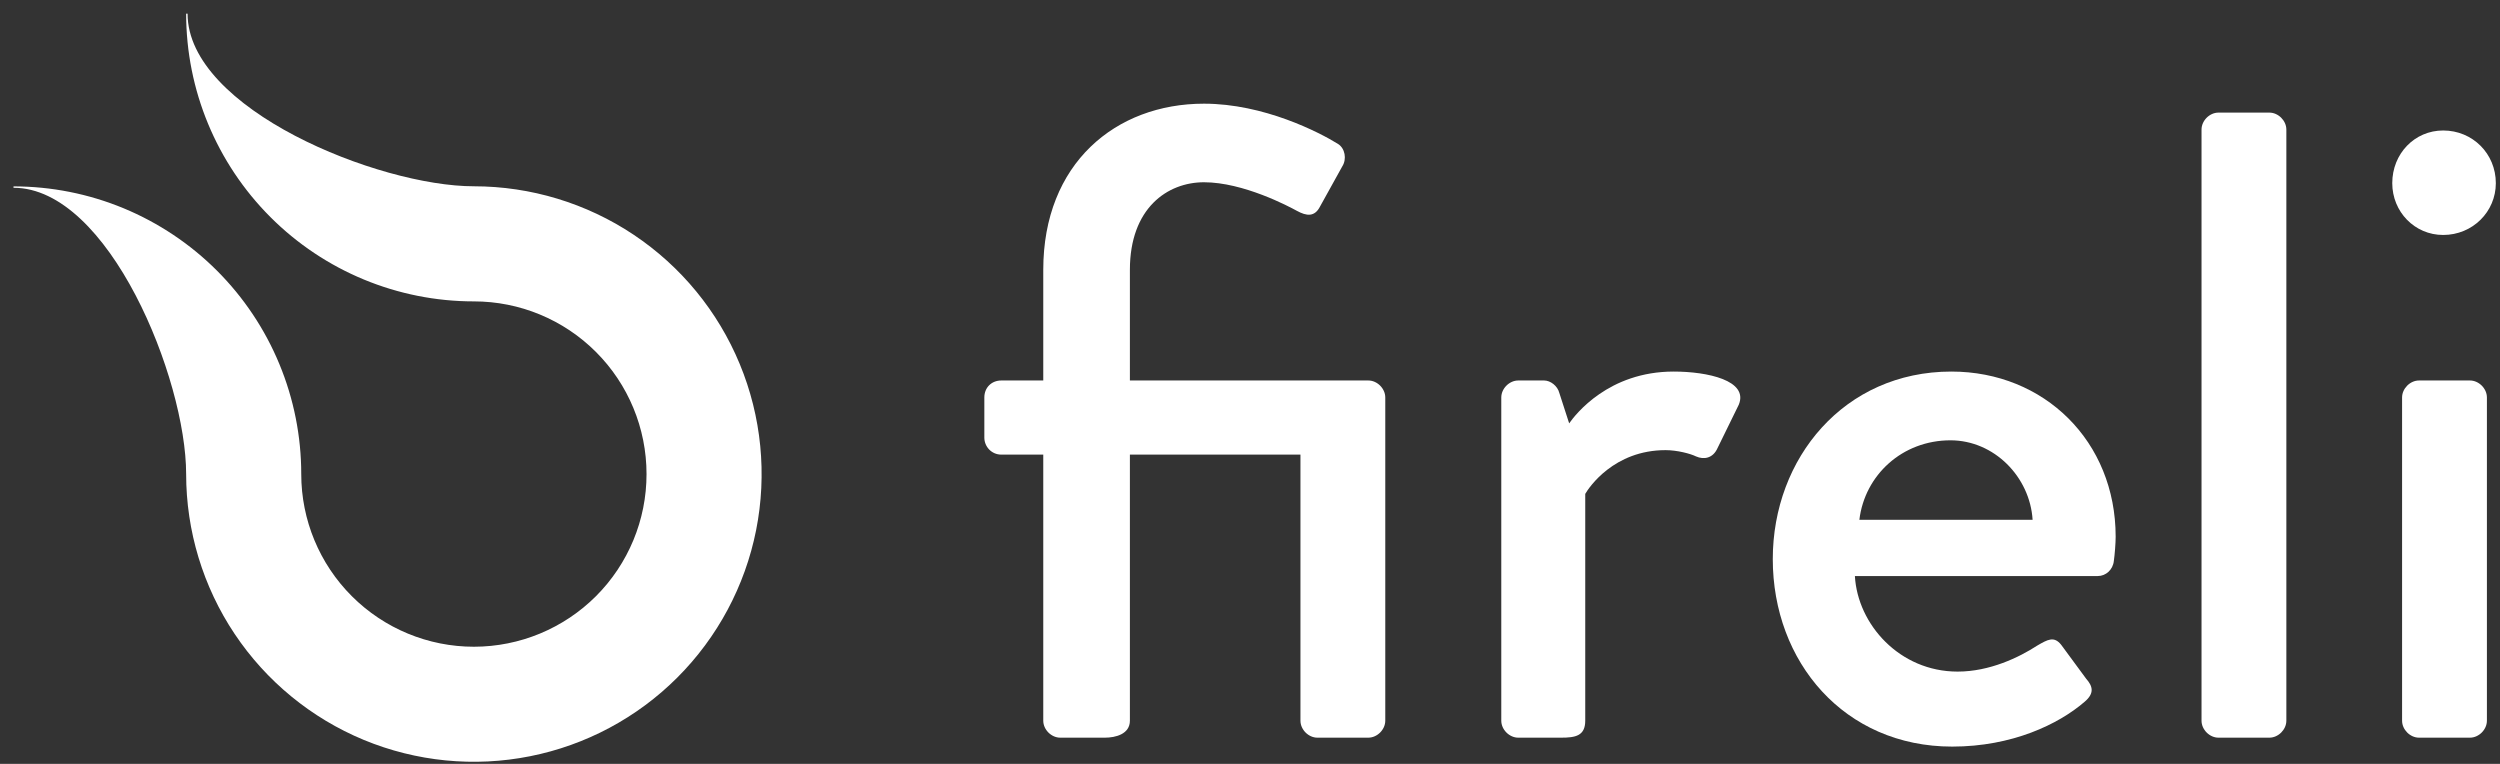 <svg width="72" height="22" viewBox="0 0 72 22" fill="none" xmlns="http://www.w3.org/2000/svg">
<rect x="0" y="0" width="72" height="22" fill="#333333" stroke="none"/>
<path d="M13.648 5.365C10.902 5.365 5.402 3.14 5.402 0.393H5.361C5.361 2.591 6.235 4.699 7.789 6.253C9.343 7.807 11.45 8.68 13.648 8.68C14.967 8.68 16.232 9.204 17.164 10.137C18.096 11.069 18.62 12.334 18.62 13.653C18.621 14.971 18.097 16.236 17.165 17.169C16.232 18.101 14.968 18.625 13.649 18.626C12.33 18.626 11.066 18.102 10.133 17.17C9.2 16.238 8.676 14.973 8.676 13.655C8.676 12.566 8.462 11.489 8.045 10.483C7.629 9.478 7.018 8.564 6.249 7.795C5.479 7.025 4.565 6.415 3.56 5.998C2.555 5.582 1.477 5.368 0.389 5.368V5.408C3.134 5.408 5.36 10.906 5.361 13.652H5.361C5.361 15.291 5.847 16.894 6.757 18.256C7.668 19.619 8.962 20.681 10.476 21.309C11.99 21.936 13.657 22.1 15.264 21.78C16.872 21.461 18.348 20.672 19.507 19.513C20.666 18.354 21.456 16.877 21.776 15.27C22.095 13.662 21.931 11.996 21.304 10.482C20.677 8.967 19.615 7.673 18.252 6.762C16.89 5.852 15.287 5.366 13.648 5.365Z" fill="white"/>
<path d="M30.046 20.756C30.046 21.013 30.278 21.245 30.535 21.245H31.821C32.129 21.245 32.541 21.142 32.541 20.756V13.093H37.453V20.756C37.453 21.013 37.684 21.245 37.941 21.245H39.407C39.664 21.245 39.896 21.013 39.896 20.756V11.447C39.896 11.19 39.664 10.958 39.407 10.958H32.541V7.77C32.541 5.995 33.621 5.249 34.675 5.249C35.807 5.249 37.118 5.944 37.35 6.072C37.633 6.227 37.864 6.252 38.019 5.944L38.661 4.786C38.79 4.581 38.739 4.272 38.533 4.144C37.993 3.809 36.398 2.986 34.675 2.986C32.129 2.986 30.046 4.709 30.046 7.77V10.958H28.838C28.555 10.958 28.349 11.164 28.349 11.447V12.604C28.349 12.861 28.555 13.093 28.838 13.093H30.046V20.756Z" fill="white"/>
<path d="M43.237 20.756C43.237 21.013 43.469 21.245 43.726 21.245H44.961C45.372 21.245 45.655 21.194 45.655 20.756V14.224C45.758 14.044 46.478 12.964 47.969 12.964C48.304 12.964 48.689 13.067 48.844 13.144C49.075 13.247 49.332 13.196 49.461 12.913L50.078 11.653C50.361 10.958 49.178 10.701 48.201 10.701C46.324 10.701 45.372 11.936 45.192 12.193L44.909 11.318C44.858 11.113 44.652 10.958 44.472 10.958H43.726C43.469 10.958 43.237 11.19 43.237 11.447V20.756Z" fill="white"/>
<path d="M51.056 16.102C51.056 19.059 53.113 21.502 56.224 21.502C57.947 21.502 59.285 20.859 60.031 20.216C60.339 19.959 60.262 19.753 60.082 19.548L59.362 18.57C59.156 18.313 58.976 18.416 58.667 18.596C58.153 18.93 57.305 19.342 56.379 19.342C54.707 19.342 53.498 17.979 53.421 16.59H60.416C60.648 16.59 60.853 16.41 60.879 16.153C60.905 15.973 60.931 15.639 60.931 15.459C60.931 12.707 58.873 10.701 56.199 10.701C53.113 10.701 51.056 13.196 51.056 16.102ZM53.55 14.97C53.704 13.684 54.784 12.681 56.173 12.681C57.433 12.681 58.462 13.736 58.539 14.97L53.55 14.97Z" fill="white"/>
<path d="M63.404 20.756C63.404 21.013 63.635 21.245 63.892 21.245H65.358C65.615 21.245 65.847 21.013 65.847 20.756V3.732C65.847 3.475 65.615 3.243 65.358 3.243H63.892C63.635 3.243 63.404 3.475 63.404 3.732V20.756Z" fill="white"/>
<path d="M70.363 6.767C71.212 6.767 71.88 6.098 71.88 5.275C71.88 4.426 71.212 3.758 70.363 3.758C69.54 3.758 68.897 4.426 68.897 5.275C68.897 6.098 69.54 6.767 70.363 6.767ZM69.18 20.756C69.18 21.013 69.411 21.245 69.668 21.245H71.134C71.391 21.245 71.623 21.013 71.623 20.756V11.447C71.623 11.19 71.391 10.958 71.134 10.958H69.668C69.411 10.958 69.18 11.19 69.18 11.447V20.756Z" fill="white"/>
</svg>
